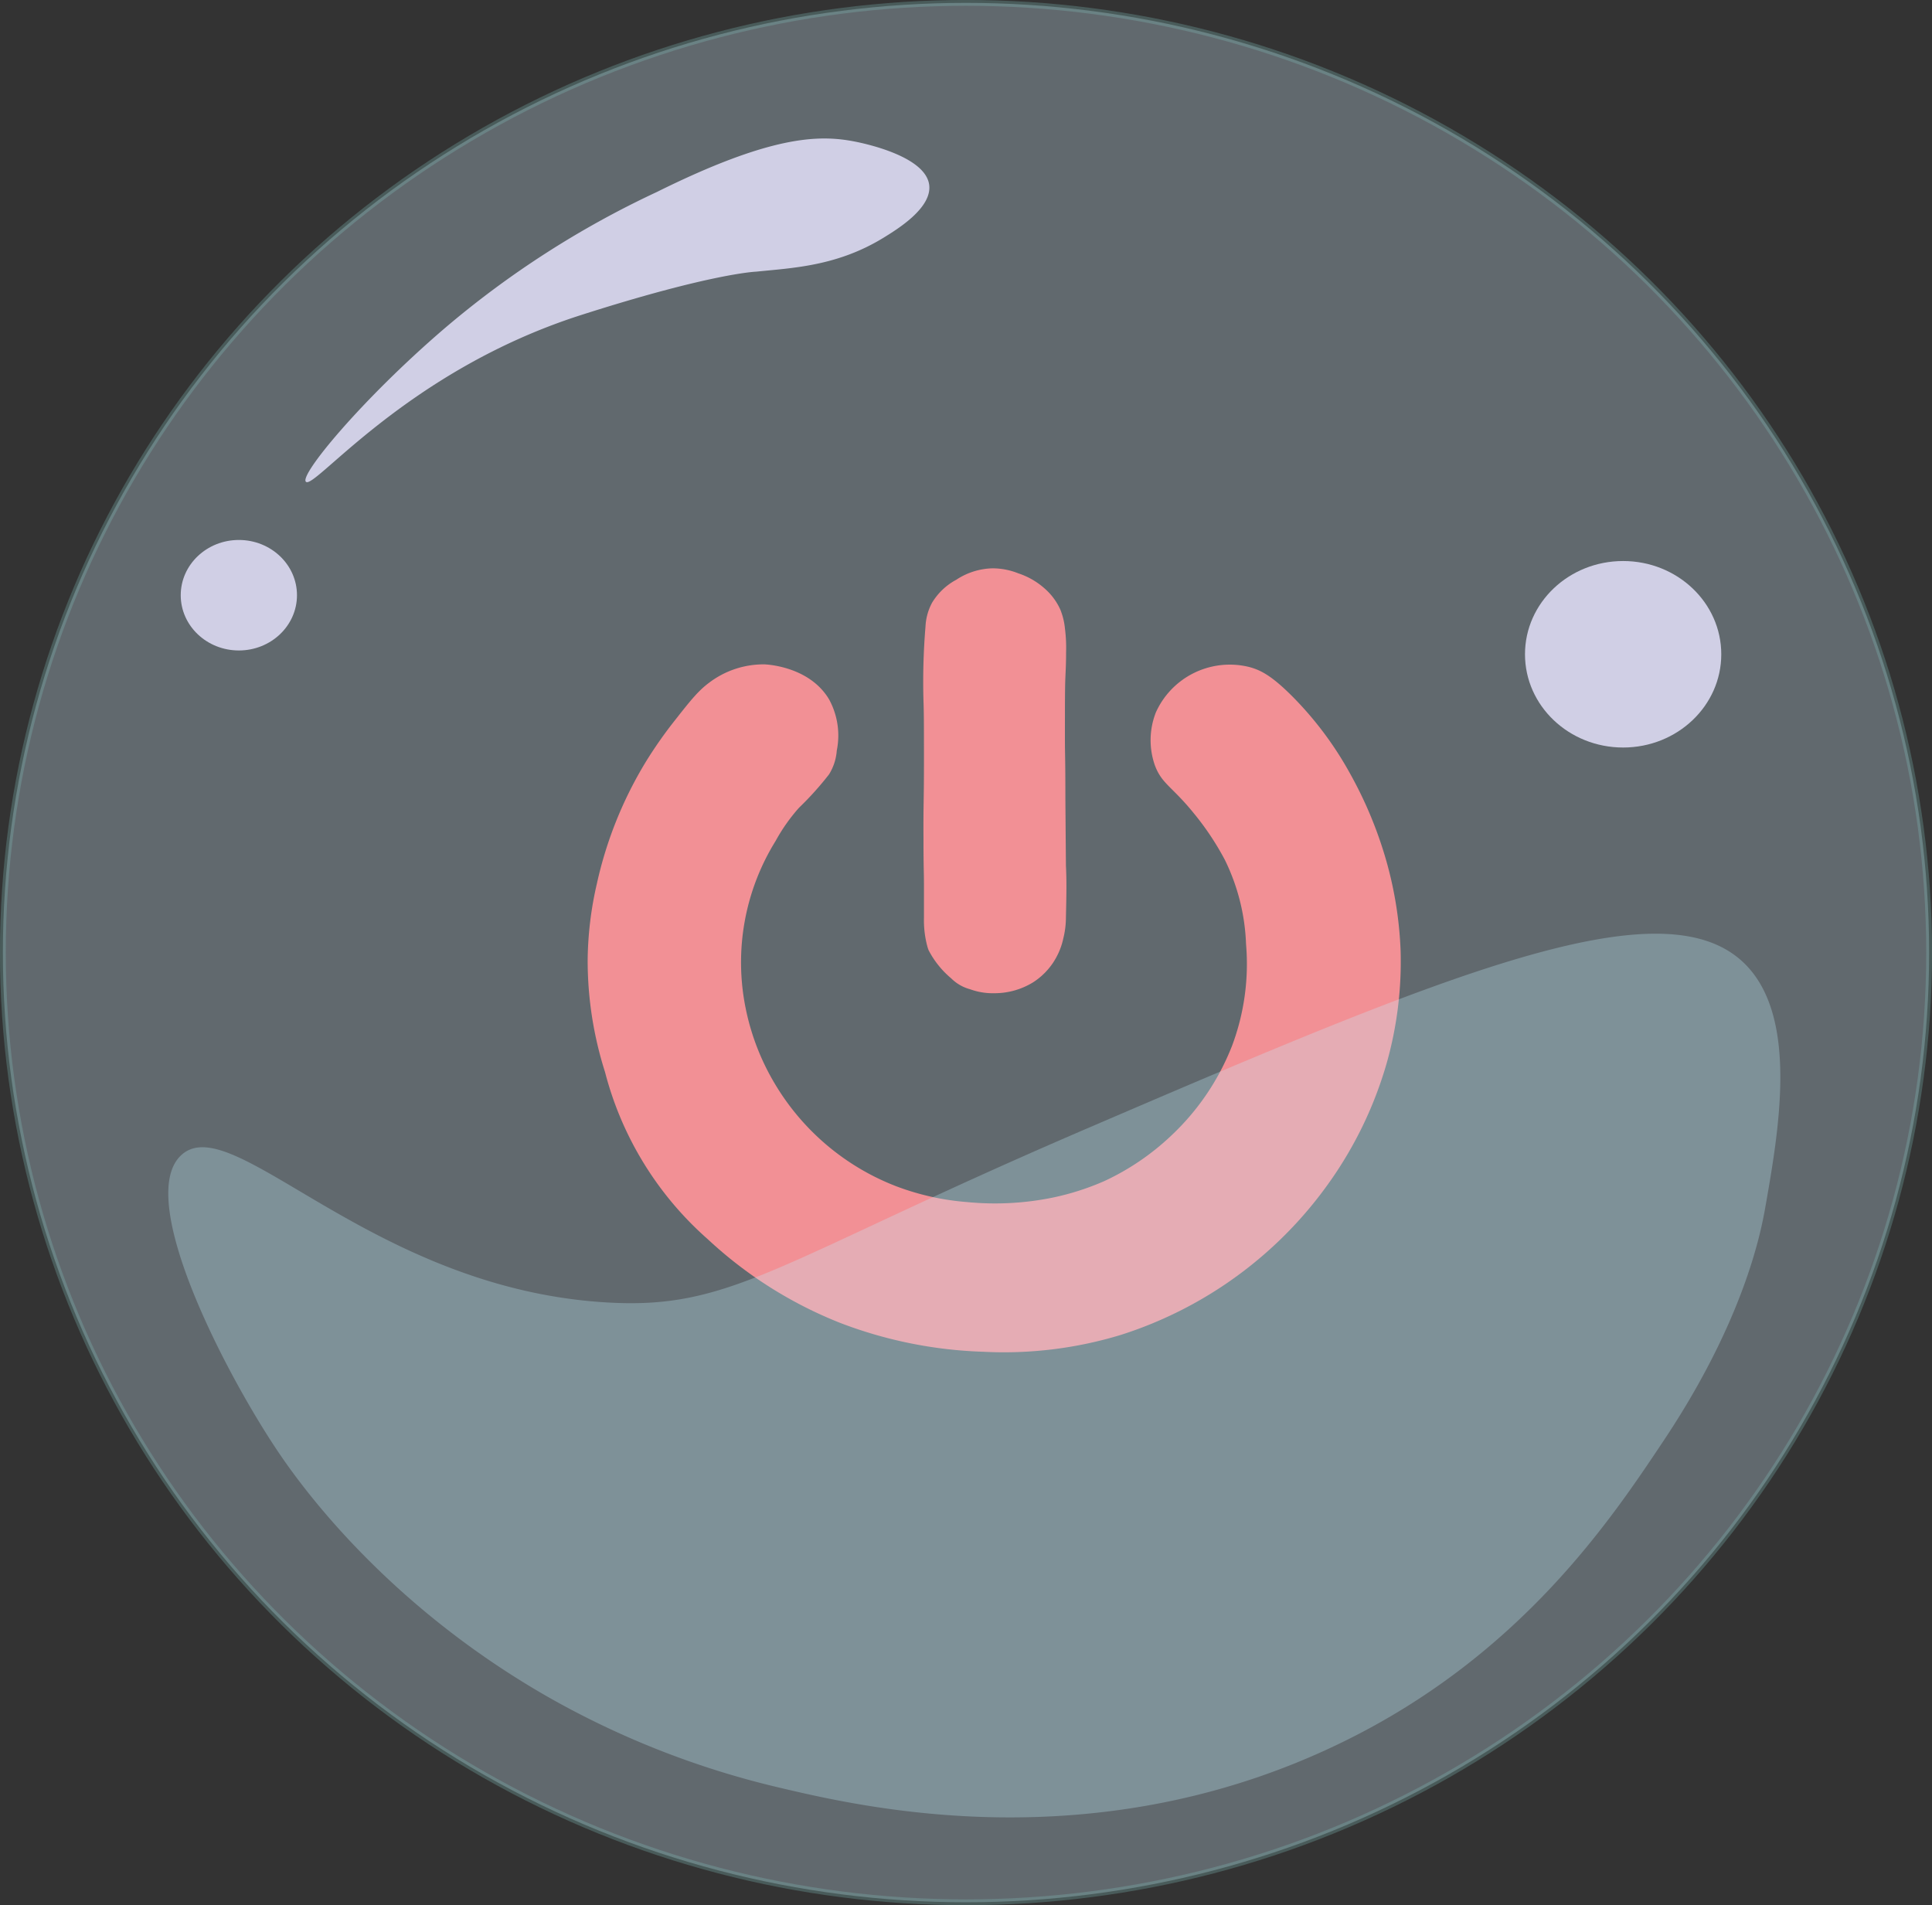 <svg xmlns="http://www.w3.org/2000/svg" viewBox="0 0 248.64 245.18"><rect x="0" y="0" width="248.64" height="245.18" fill="#333333" stroke="none"/><defs><style>.cls-1{fill:#ff6a6a;}.cls-2{fill:#d4f0ff;stroke:#82bfbc;stroke-miterlimit:10;stroke-width:0.75px;}.cls-2,.cls-3{opacity:0.29;}.cls-3{fill:#c7f1ff;}.cls-4{fill:#e5e3fc;opacity:0.84;}</style></defs><title>Exit</title><g id="Layer_2" data-name="Layer 2"><g id="sett"><g id="exit"><path class="cls-1" d="M123.07,74.61a8.11,8.11,0,0,0-3.1,2.93,7.11,7.11,0,0,0-.86,3.06,86.39,86.39,0,0,0-.26,9.63c.06,1.6.06,3.72.06,8,0,5-.09,5.23-.06,9.76,0,4.1.07,4.08.06,6.5,0,1.21,0,2.43,0,3.64a12.89,12.89,0,0,0,.41,3.57,5.61,5.61,0,0,0,.18.57,11.79,11.79,0,0,0,2.92,3.64,5.43,5.43,0,0,0,2.43,1.4,8.51,8.51,0,0,0,3.1.51,9.47,9.47,0,0,0,5-1.4,8.81,8.81,0,0,0,2.51-2.43,9.11,9.11,0,0,0,1.39-3.25,11.29,11.29,0,0,0,.33-2.68c.07-3.09.1-4.63,0-6.69,0-.26,0,.28-.07-8.55,0-5.53-.06-5.67-.06-7.65,0-4.43,0-6.65.06-8s.09-2,.09-3.19a19.61,19.61,0,0,0-.15-3.13,8.68,8.68,0,0,0-.6-2.42,7.88,7.88,0,0,0-1.85-2.55,9.64,9.64,0,0,0-3.56-2.1,8.93,8.93,0,0,0-3.37-.64A8.83,8.83,0,0,0,123.07,74.61Z"/><path class="cls-1" d="M91.29,87.84c-1.36,1-2.36,2.22-4.32,4.72A55.81,55.81,0,0,0,83.14,98a51.45,51.45,0,0,0-6.32,15.7,45.43,45.43,0,0,0-1.19,9.76,47.36,47.36,0,0,0,2.23,14.49,43,43,0,0,0,13.22,21.52,54.3,54.3,0,0,0,17,10.76,56.34,56.34,0,0,0,18.42,3.73,51.71,51.71,0,0,0,17.69-2.15A52.3,52.3,0,0,0,171.19,152a50.65,50.65,0,0,0,7.28-15.21,48,48,0,0,0,1.78-14.49,49.23,49.23,0,0,0-2.08-12.34,52.8,52.8,0,0,0-4.44-10.44,44.58,44.58,0,0,0-7.45-9.94c-2.56-2.55-4-3.37-5.63-3.77a10.43,10.43,0,0,0-11.89,5.86,9.79,9.79,0,0,0-.13,6.83c.89,2.38,2.21,2.71,5,6.15a35.77,35.77,0,0,1,4,6,26.73,26.73,0,0,1,2.73,10.84,30,30,0,0,1-1.79,13.07,31.67,31.67,0,0,1-7.82,11.57,32.25,32.25,0,0,1-8.57,5.84,33.42,33.42,0,0,1-6.69,2.15,37,37,0,0,1-11,.58,32.88,32.88,0,0,1-9.21-2.06,31.27,31.27,0,0,1-15.46-13,30.83,30.83,0,0,1-3.86-9.9,29.66,29.66,0,0,1,3.86-21.52,23.08,23.08,0,0,1,3-4.26,40.32,40.32,0,0,0,3.87-4.3,6.72,6.72,0,0,0,1-3.07,9.7,9.7,0,0,0-1-6.6c-2.53-4.23-8-4.48-8.32-4.49A11.57,11.57,0,0,0,91.29,87.84Z"/></g></g><g id="Bubble"><ellipse class="cls-2" cx="124.32" cy="122.59" rx="123.95" ry="122.22"/><path class="cls-3" d="M23.39,148.6c-6.05,5.35,5.14,27.28,12.12,37.81,2.46,3.7,13.42,19.65,35.06,32A111.82,111.82,0,0,0,100.07,230c10.85,2.57,41,9.71,72.74-5.82,23-11.23,34.6-28.74,41.29-38.77,10.33-15.48,12.52-26.81,13.08-30,1.76-10,4.34-24.7-2.77-31.51-10.59-10.14-38.28,1.46-84.55,21.34-40.14,17.25-45.6,23.4-62,22.36C47.7,165.73,30,142.72,23.39,148.6Z"/><ellipse class="cls-4" cx="208.89" cy="84.2" rx="12.63" ry="12"/><ellipse class="cls-4" cx="30.74" cy="76.6" rx="7.48" ry="7.11"/><path class="cls-4" d="M39.37,62c-.87-.85,7.17-10.56,17.68-19.6A120.87,120.87,0,0,1,84.55,24.7c14.51-7.2,20.69-7.37,25.21-6.53.93.17,9.29,1.79,9.82,5.6.41,3-4.15,5.76-5.9,6.84-6,3.67-11.73,3.87-16.36,4.35,0,0-5.7.19-22.59,5.6C52.3,47.75,40.44,63.07,39.37,62Z"/></g></g></svg>